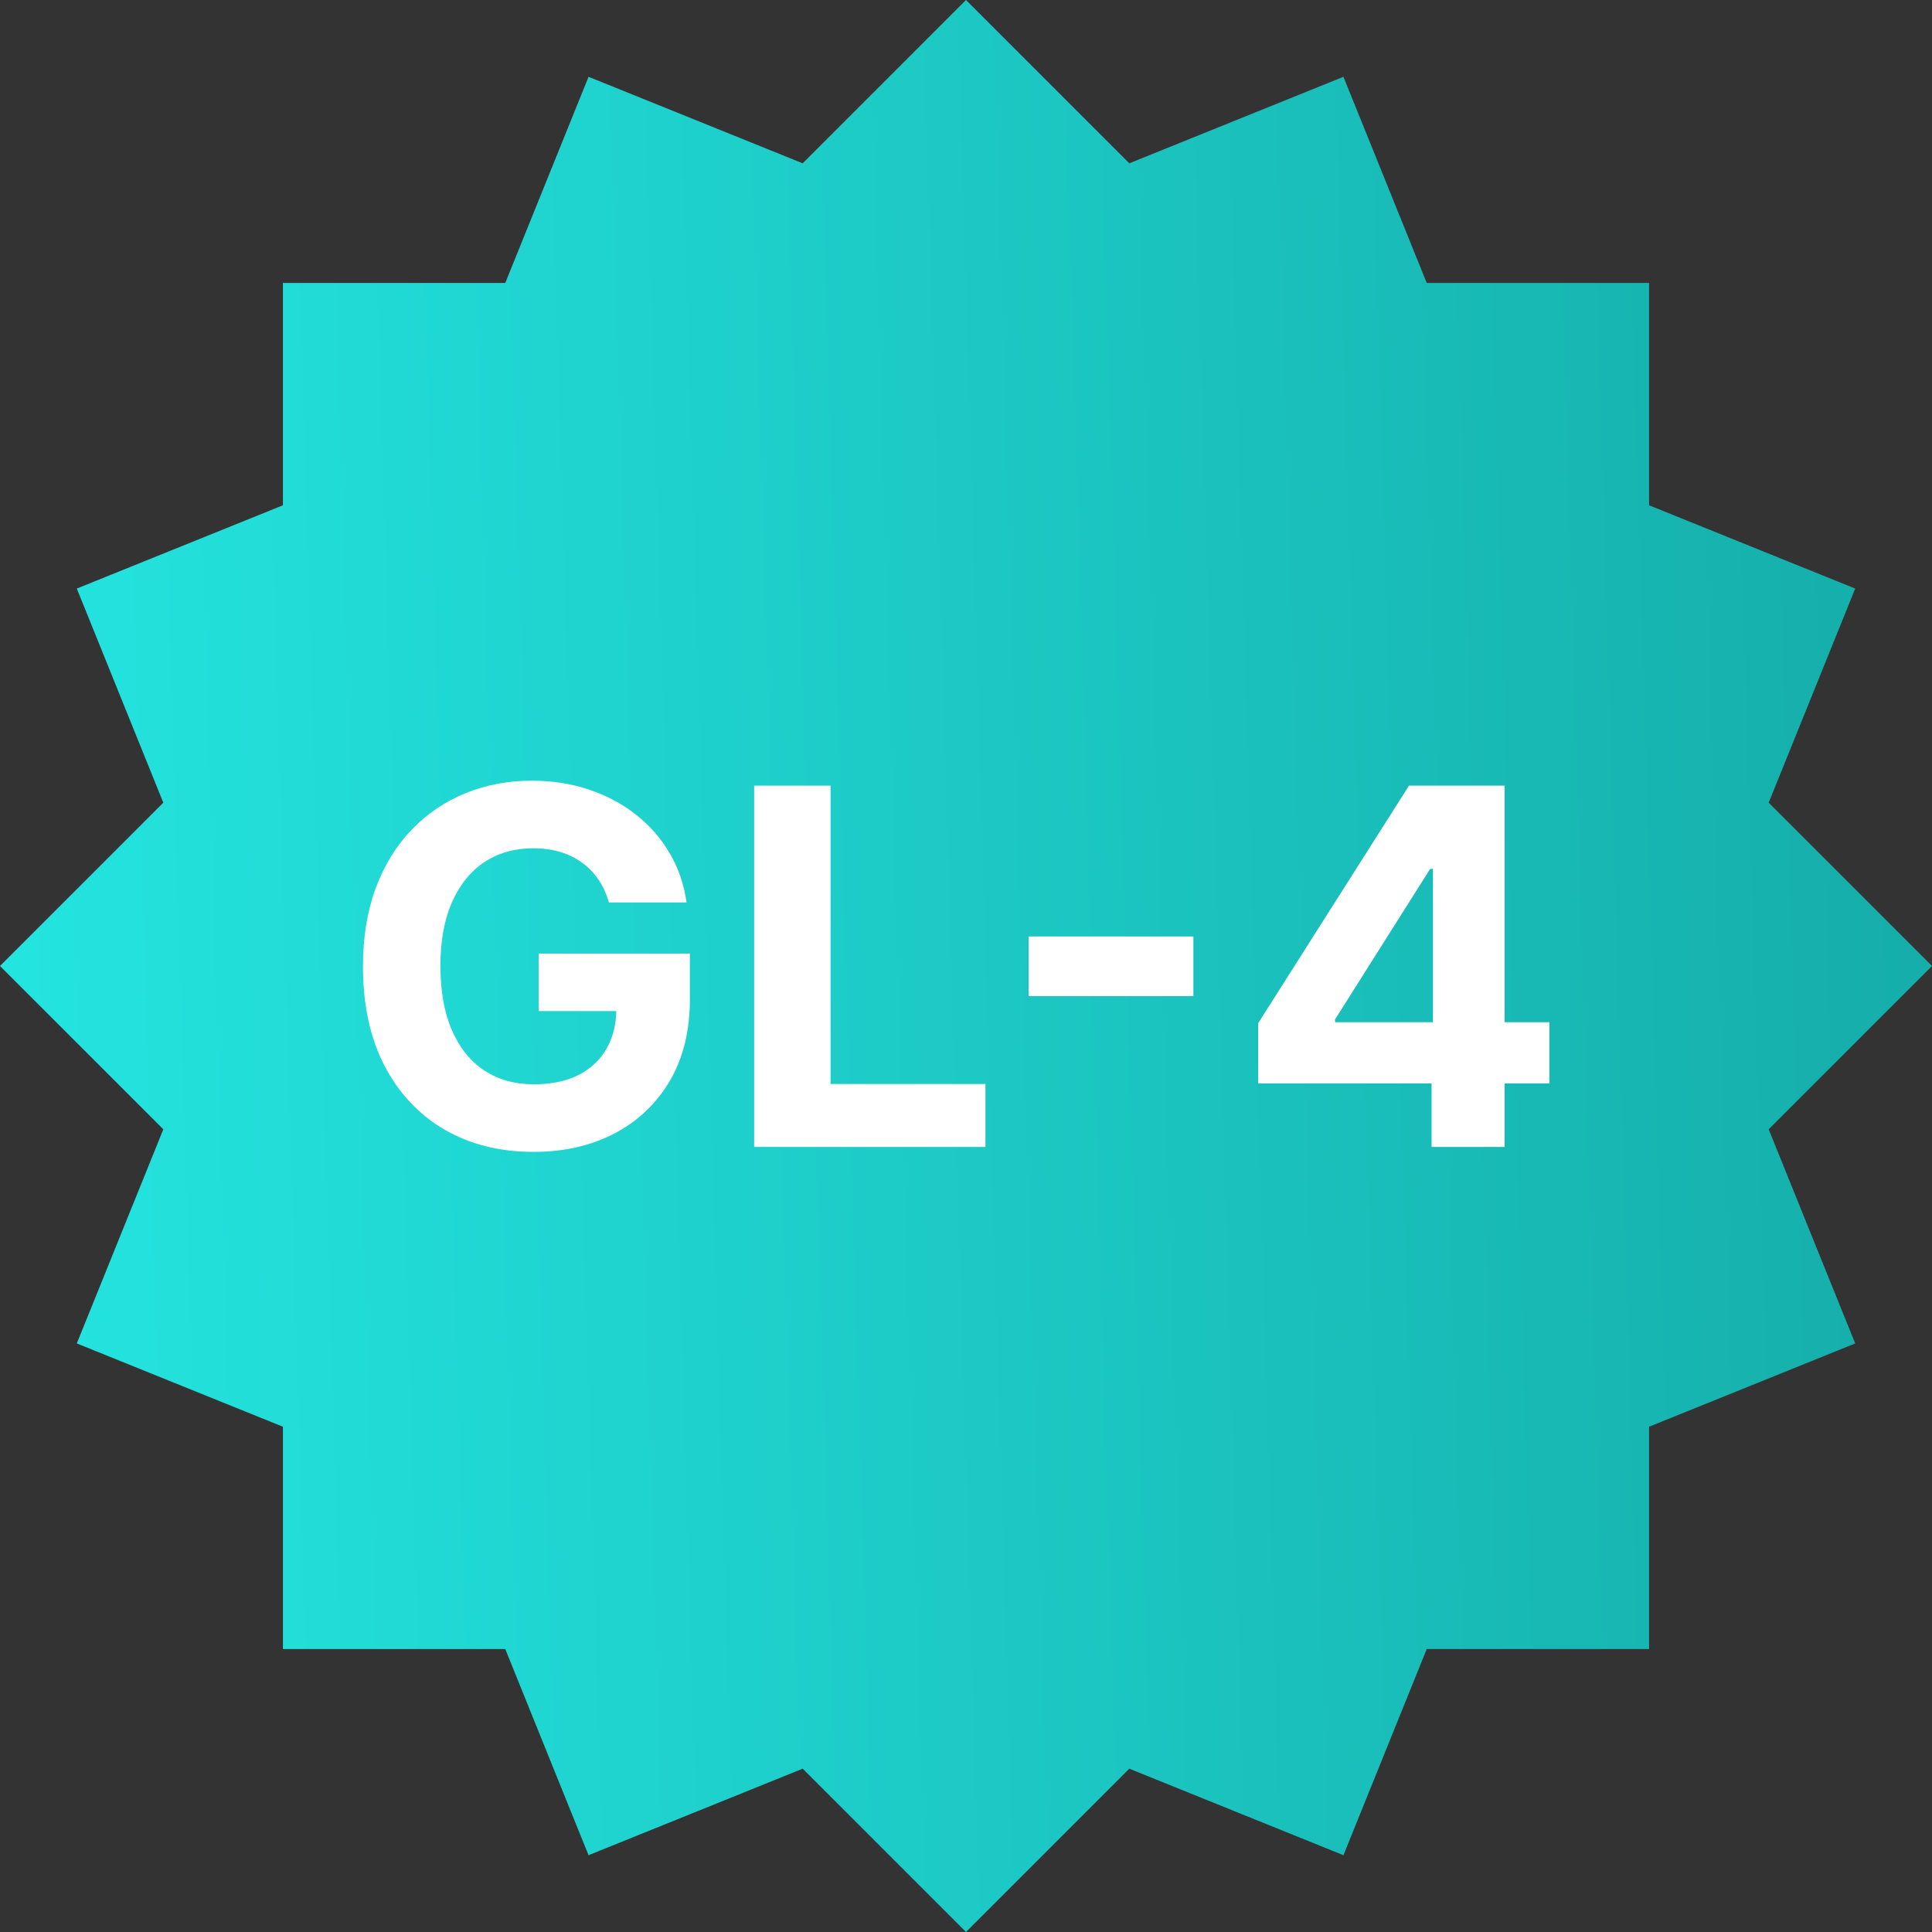 <svg width="72" height="72" viewBox="0 0 72 72" fill="none" xmlns="http://www.w3.org/2000/svg">
<rect x="0" y="0" width="72" height="72" fill="#333333" stroke="none"/>
<path d="M2.862 21.934L10.544 18.83L10.544 10.544L18.83 10.544L21.934 2.862L29.914 6.086L36 0L42.086 6.086L50.066 2.862L53.17 10.544L61.456 10.544V18.83L69.138 21.934L65.914 29.914L72 36L65.914 42.086L69.138 50.066L61.456 53.17V61.456H53.17L50.066 69.138L42.086 65.914L36 72L29.914 65.914L21.933 69.138L18.83 61.456H10.544L10.544 53.17L2.862 50.066L6.086 42.086L0 36L6.086 29.914L2.862 21.934Z" fill="url(#paint0_linear_3153_119953)"/>
<path d="M22.692 33.63C22.6 33.31 22.471 33.028 22.304 32.782C22.137 32.532 21.934 32.322 21.692 32.151C21.456 31.976 21.184 31.842 20.877 31.75C20.575 31.658 20.239 31.612 19.871 31.612C19.183 31.612 18.578 31.783 18.057 32.125C17.54 32.467 17.136 32.964 16.847 33.617C16.558 34.266 16.413 35.059 16.413 35.997C16.413 36.935 16.555 37.733 16.84 38.39C17.125 39.048 17.529 39.55 18.05 39.896C18.572 40.238 19.188 40.409 19.898 40.409C20.542 40.409 21.092 40.295 21.548 40.067C22.008 39.835 22.359 39.508 22.6 39.087C22.845 38.666 22.968 38.169 22.968 37.595L23.547 37.68H20.075V35.537H25.71V37.233C25.71 38.417 25.46 39.434 24.96 40.284C24.46 41.13 23.772 41.783 22.896 42.243C22.019 42.699 21.015 42.927 19.884 42.927C18.622 42.927 17.513 42.649 16.558 42.092C15.602 41.531 14.857 40.735 14.322 39.705C13.792 38.671 13.527 37.444 13.527 36.023C13.527 34.932 13.685 33.959 14 33.104C14.32 32.245 14.767 31.518 15.341 30.922C15.916 30.325 16.584 29.872 17.347 29.561C18.109 29.249 18.936 29.094 19.825 29.094C20.588 29.094 21.298 29.206 21.956 29.429C22.613 29.648 23.196 29.959 23.704 30.363C24.217 30.766 24.636 31.246 24.96 31.802C25.285 32.355 25.493 32.964 25.585 33.63H22.692ZM28.105 42.743V29.278H30.952V40.396H36.725V42.743H28.105ZM44.474 34.899V37.121H38.333V34.899H44.474ZM46.887 40.376V38.134L52.509 29.278H54.441V32.381H53.298L49.754 37.989V38.094H57.742V40.376H46.887ZM53.35 42.743V39.692L53.403 38.699V29.278H56.072V42.743H53.35Z" fill="white"/>
<defs>
<linearGradient id="paint0_linear_3153_119953" x1="3.78113e-08" y1="51.943" x2="73.071" y2="49.785" gradientUnits="userSpaceOnUse">
<stop stop-color="#24E5E0"/>
<stop offset="1" stop-color="#15ADA9"/>
</linearGradient>
</defs>
</svg>
